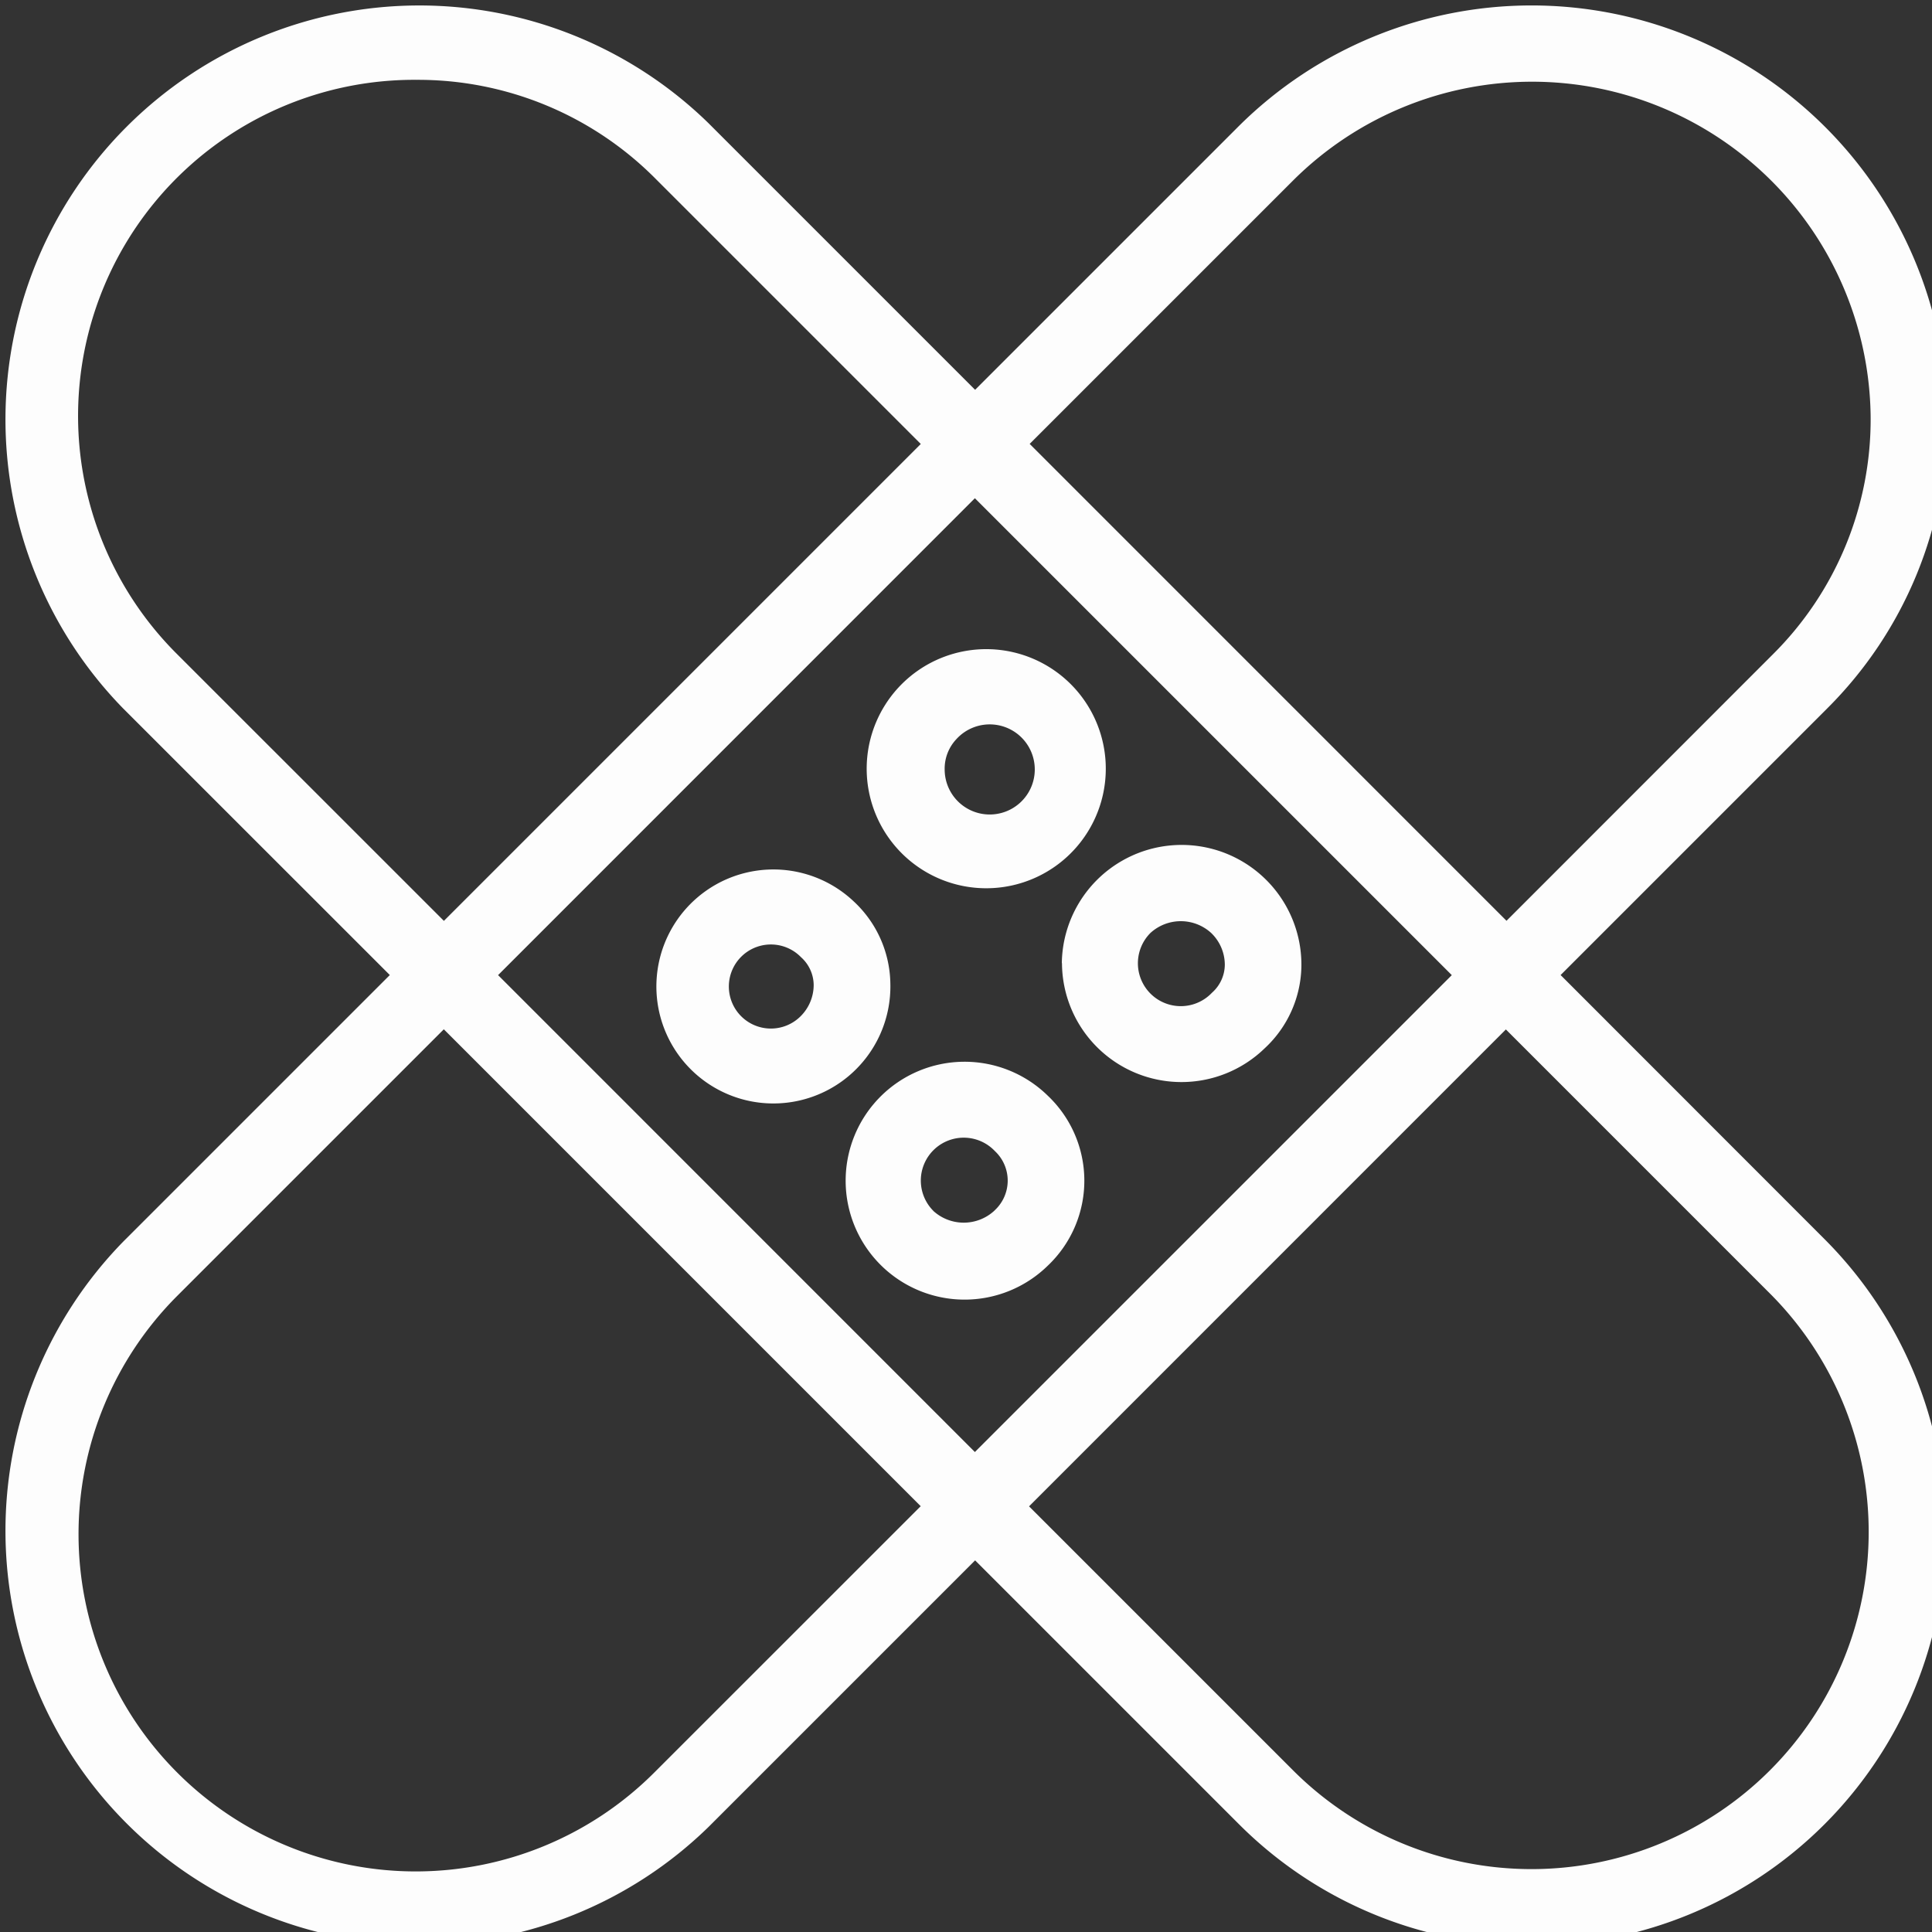 <svg xmlns="http://www.w3.org/2000/svg" xmlns:xlink="http://www.w3.org/1999/xlink" width="25" height="25" viewBox="0 0 25 25">
  <rect x="0" y="0" width="25" height="25" fill="#333333" stroke="none"/>
  <defs>
    <clipPath id="clip-path">
      <rect id="Rectangle_16" data-name="Rectangle 16" width="25" height="25" fill="#fdfdfd"/>
    </clipPath>
  </defs>
  <g id="Group_32" data-name="Group 32" transform="translate(-781 -362)">
    <g id="Group_31" data-name="Group 31" transform="translate(781 362)">
      <g id="Group_30" data-name="Group 30" transform="translate(0 0)" clip-path="url(#clip-path)">
        <path id="Path_30" data-name="Path 30" d="M806.7,367.934a5.376,5.376,0,0,0-9.16-3.763l-3.416,3.416-3.449-3.449a5.356,5.356,0,0,0-7.574,7.574l3.449,3.448-3.449,3.449a5.356,5.356,0,0,0,7.574,7.574l3.449-3.449,3.416,3.416a5.355,5.355,0,1,0,7.574-7.574L801.7,375.16l3.448-3.448a5.271,5.271,0,0,0,1.554-3.777Zm-22.9,3.076a4.349,4.349,0,0,1,3.1-7.434,4.33,4.33,0,0,1,3.073,1.264l3.448,3.448-6.171,6.171Zm10.321-2.02,6.171,6.171-6.171,6.171-6.17-6.171Zm-4.15,16.491a4.363,4.363,0,1,1-6.171-6.17l3.449-3.449,6.171,6.171Zm14.438-6.2a4.363,4.363,0,0,1-6.171,6.17l-3.416-3.416,6.17-6.171ZM801,374.458l-6.17-6.171,3.416-3.416a4.381,4.381,0,0,1,7.466,3.066,4.286,4.286,0,0,1-1.263,3.071Zm0,0" transform="translate(-781.506 -362.543)" fill="#fdfdfd"/>
      </g>
    </g>
    <path id="Path_31" data-name="Path 31" d="M903.849,484.819a1.478,1.478,0,0,0-.474-1.059,1.514,1.514,0,1,0,.474,1.059Zm-1.169.435a.544.544,0,1,1,0-.785l.014.014a.488.488,0,0,1,.163.356.572.572,0,0,1-.177.415Zm3.206,3.22a1.515,1.515,0,0,0,0-2.2,1.539,1.539,0,1,0,0,2.2Zm-1.48-.709a.555.555,0,0,1,.785-.785l.014.014a.523.523,0,0,1,0,.758l-.014.014a.585.585,0,0,1-.785,0Zm.69-4.175a1.547,1.547,0,1,0-1.5-1.145,1.547,1.547,0,0,0,1.5,1.145Zm-.392-1.93a.583.583,0,1,1-.152.393.556.556,0,0,1,.152-.393Zm1.366,2.9a1.546,1.546,0,0,0,2.624,1.1,1.479,1.479,0,0,0,.474-1.059,1.55,1.55,0,1,0-3.1-.043Zm1.145-.392a.583.583,0,0,1,.785,0,.572.572,0,0,1,.177.415.488.488,0,0,1-.163.356l-.014.014a.555.555,0,0,1-.785-.785Zm0,0" transform="translate(-111.328 -110.096)" fill="#fdfdfd"/>
  </g>
</svg>
